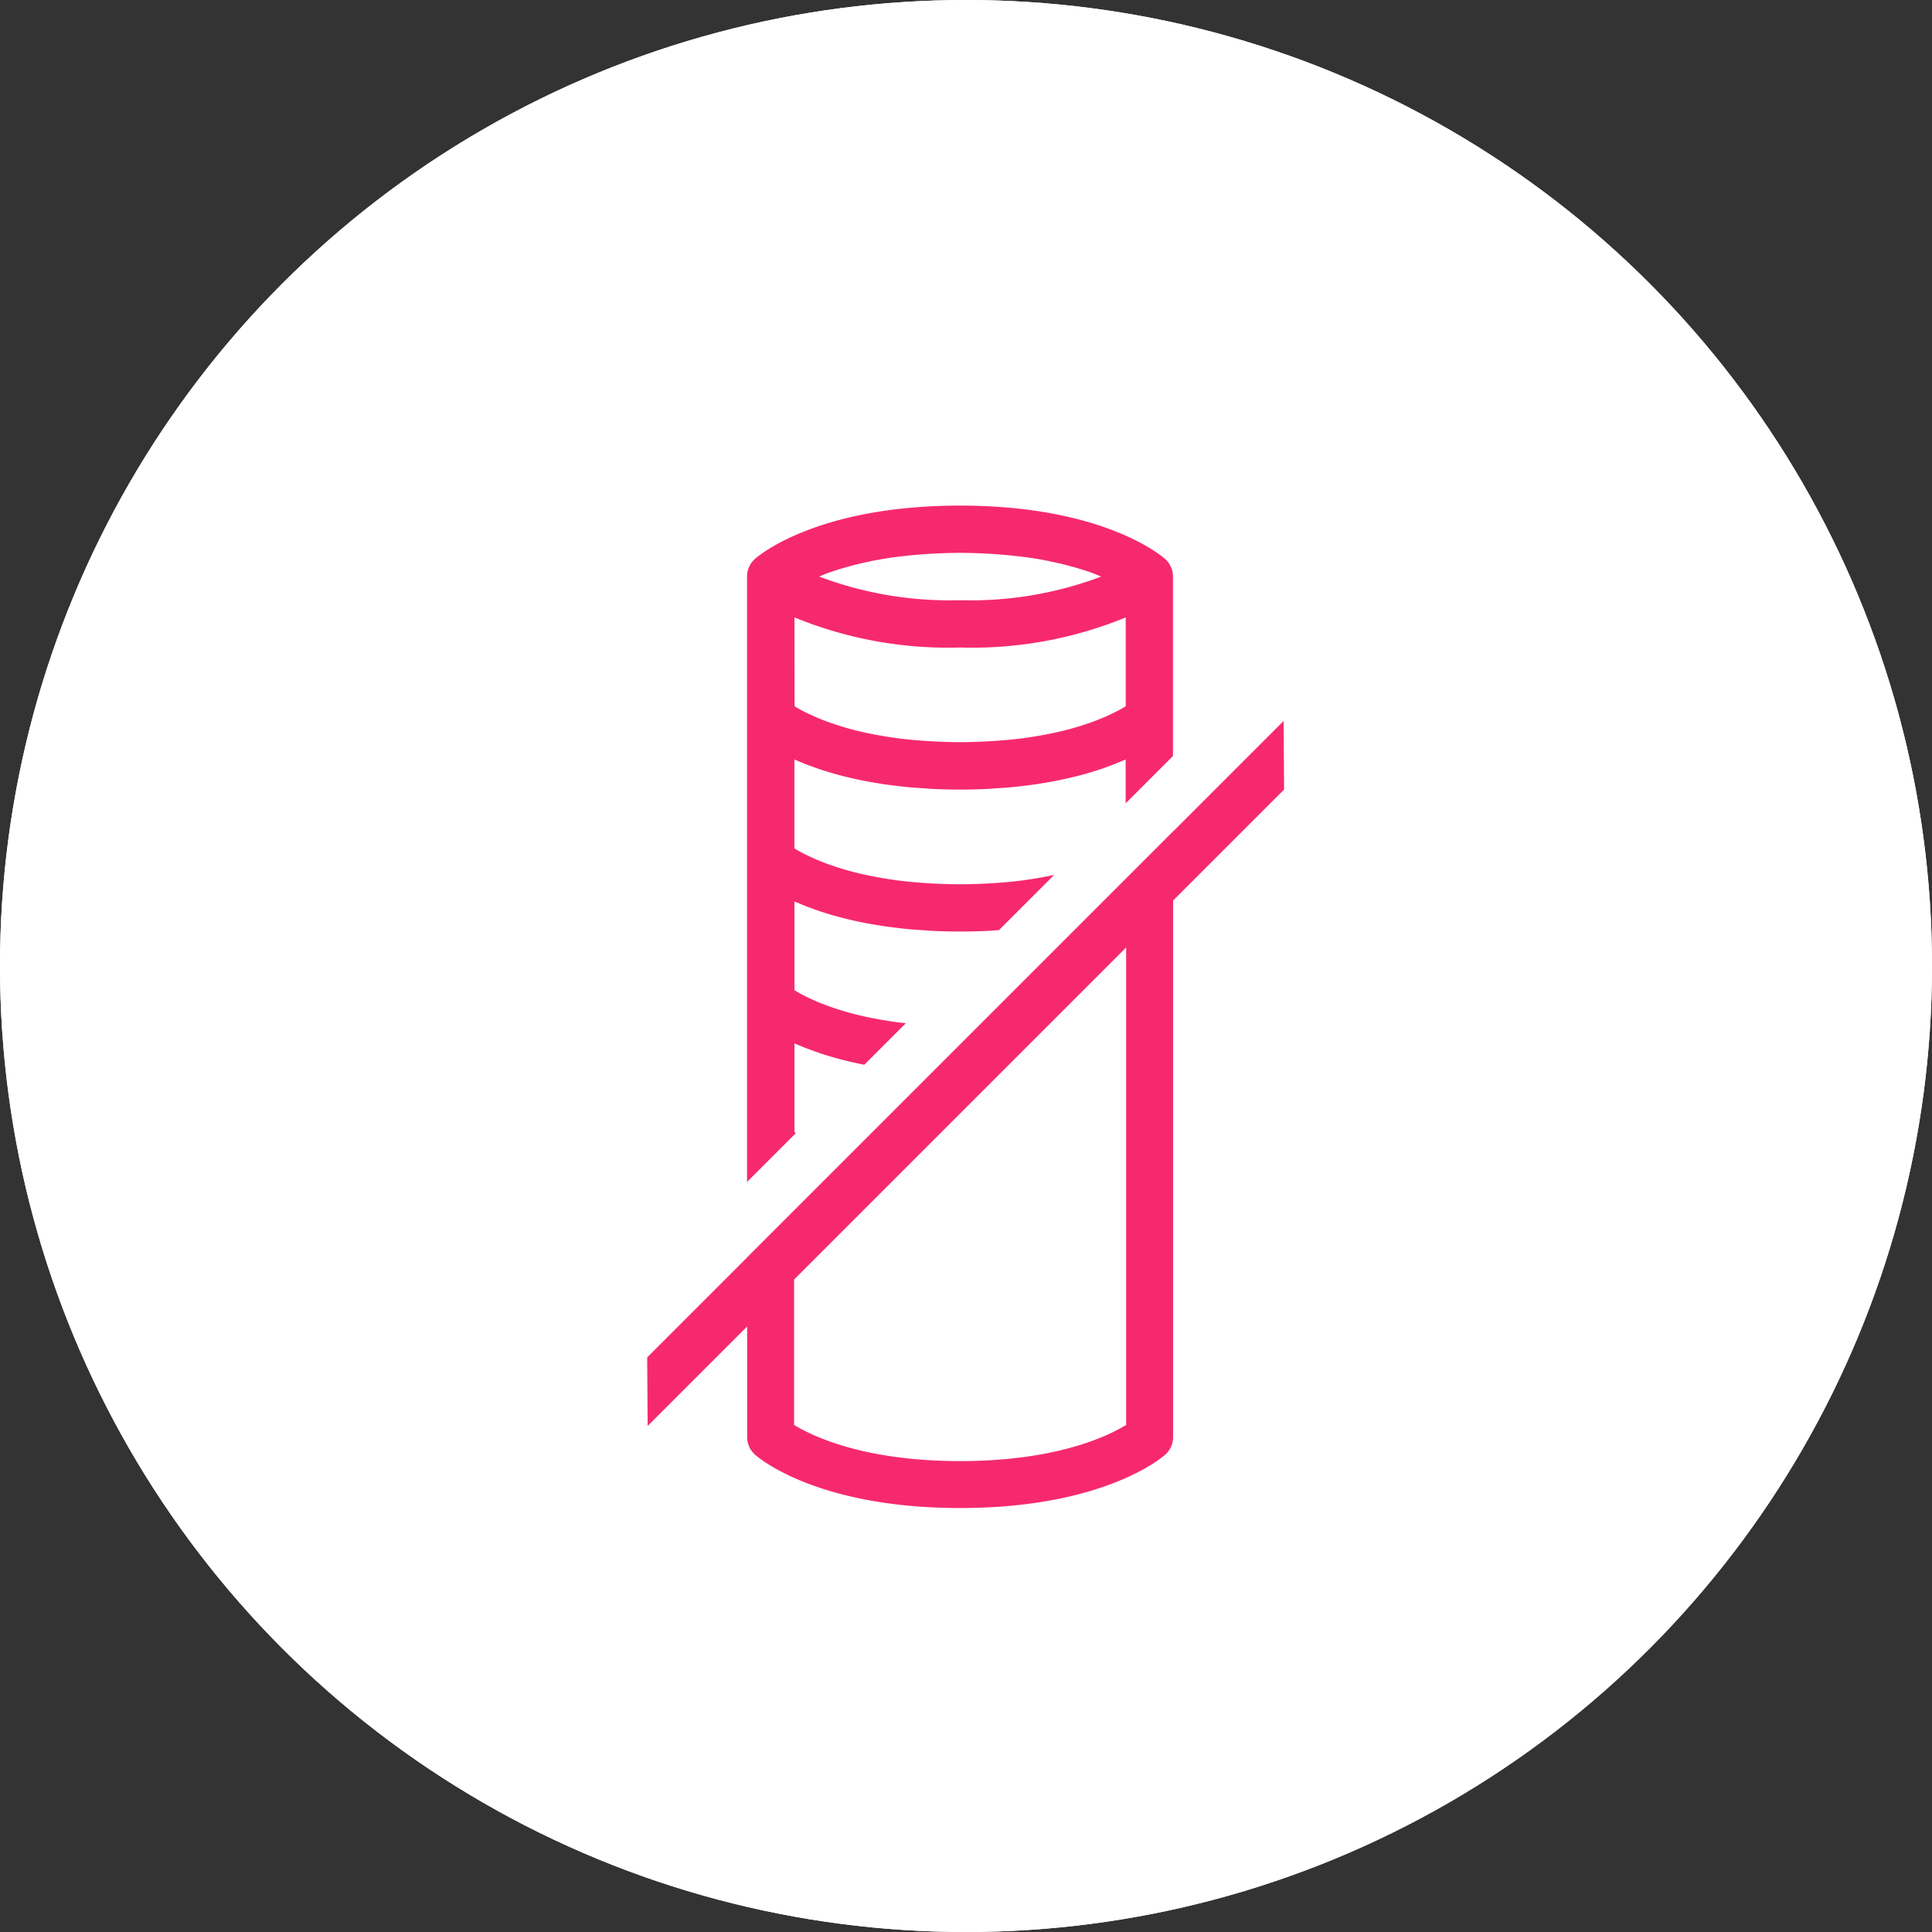 <svg xmlns="http://www.w3.org/2000/svg" width="119" height="119" viewBox="0 0 119 119">
  <rect x="0" y="0" width="119" height="119" fill="#333333" stroke="none"/>
  <g id="No_fees_Icon" transform="translate(3170 -5826)">
    <g id="Group_1918" data-name="Group 1918" transform="translate(-3431 2906)">
      <g id="Ellipse_687" data-name="Ellipse 687" transform="translate(261 2920)" fill="#fff" stroke="#fff" stroke-width="3">
        <circle cx="59.5" cy="59.5" r="59.5" stroke="none"/>
        <circle cx="59.5" cy="59.5" r="58" fill="none"/>
      </g>
    </g>
    <g id="Group_1920" data-name="Group 1920" transform="translate(1627.691 -1030.919)">
      <g id="Group_1121" data-name="Group 1121" transform="translate(-4757.833 6901.324)">
        <path id="Path_2392" data-name="Path 2392" d="M-4757.8,6968.2l-.029-4.221,39.2-39.2.03,4.221Z" transform="translate(4757.833 -6924.775)" fill="#f7296e"/>
      </g>
      <path id="Path_2393" data-name="Path 2393" d="M-4737.775,6926.707l-.051-.029-.04-.025h0v-5.466c.06.027.131.053.193.08.168.072.339.144.525.217.1.04.211.078.319.117.18.066.363.132.559.2.125.041.256.082.388.123.2.061.4.12.61.179.146.04.3.079.45.118.217.055.441.107.673.159.166.037.333.072.506.107l.079.014,2.557-2.558c-.186-.02-.373-.039-.549-.062-.061-.007-.115-.018-.174-.026-.457-.064-.885-.137-1.291-.217-.1-.02-.2-.038-.3-.059-.422-.089-.819-.185-1.184-.285-.071-.02-.135-.04-.2-.06q-.47-.136-.876-.277c-.062-.022-.128-.043-.188-.065-.293-.106-.561-.213-.8-.317l-.162-.073c-.2-.091-.387-.179-.549-.263l-.093-.046c-.176-.094-.325-.179-.453-.257l-.04-.024h0v-5.467c.06.026.131.052.193.079.168.073.339.145.525.217.1.04.211.079.319.118.18.067.363.132.559.2.125.042.256.082.388.122.2.062.4.121.61.179.146.041.3.079.45.119q.327.082.673.158c.166.038.333.073.506.107.242.048.494.093.751.136.182.03.361.062.55.089.275.041.565.075.857.109.19.022.375.046.571.065.331.032.681.055,1.032.077.177.012.344.027.526.036.542.026,1.1.041,1.692.041s1.15-.015,1.693-.041c.181-.009.349-.024.526-.036l.174-.011,3.4-3.4-.139.031c-.095.02-.2.039-.293.058-.4.08-.83.152-1.285.216-.062.009-.121.02-.185.028-.5.066-1.044.118-1.608.159l-.41.025c-.6.035-1.213.06-1.878.06s-1.281-.025-1.876-.06c-.137-.008-.273-.016-.406-.025-.565-.041-1.108-.092-1.61-.159l-.174-.026c-.457-.063-.885-.137-1.291-.217-.1-.02-.2-.038-.3-.059-.422-.089-.819-.184-1.184-.285-.071-.02-.135-.04-.2-.059q-.47-.136-.876-.278c-.062-.021-.128-.042-.188-.064-.293-.106-.561-.213-.8-.317-.057-.024-.108-.048-.162-.073-.2-.09-.387-.179-.549-.262l-.093-.047c-.176-.093-.325-.179-.453-.256l-.04-.026h0V6903.7c.06.026.131.053.193.08.168.072.339.144.525.216.1.04.211.079.319.118.18.066.363.132.559.2.125.042.256.083.388.123.2.061.4.12.61.179.146.041.3.08.45.119q.327.082.673.158c.166.037.333.073.506.107.242.048.494.092.751.135.182.031.361.062.55.09.275.041.565.075.857.109.19.022.375.046.571.065.331.032.681.055,1.032.077.177.011.344.027.526.036.542.025,1.1.041,1.692.041s1.15-.016,1.693-.041c.181-.009.349-.024.526-.036.351-.022.7-.045,1.032-.077.2-.02.381-.043.571-.065.292-.034.582-.068.857-.109.189-.028.369-.059.55-.09.257-.043.509-.087.75-.135.173-.034.34-.07.506-.107q.347-.076.673-.158c.153-.039.3-.078.451-.119.211-.059.413-.118.61-.179.131-.041.263-.081.388-.123.2-.064.379-.13.558-.2.107-.039.218-.078.319-.118.186-.072.356-.145.525-.216.062-.027.133-.053.192-.08v2.7l2.915-2.915v-11.051a1.452,1.452,0,0,0-.48-1.08c-.148-.135-3.74-3.292-12.638-3.292s-12.49,3.156-12.638,3.292a1.453,1.453,0,0,0-.479,1.08v37.286Zm2-34.5.079-.03c.3-.108.645-.215,1.006-.319.1-.027.2-.054.3-.081.3-.083.63-.161.974-.235.1-.022.2-.045.307-.067.441-.088.914-.169,1.418-.238.1-.014.216-.024.323-.038.423-.053.869-.1,1.335-.132.161-.011.321-.023.487-.033.6-.035,1.217-.06,1.884-.06s1.285.025,1.882.06c.165.009.324.022.484.033.466.036.913.079,1.336.132.106.013.218.023.321.038q.757.1,1.42.238c.1.021.2.043.3.065.347.075.675.153.982.236.1.026.2.053.3.081.363.1.707.21,1.012.319l.051.02c.222.081.411.159.6.239a22.794,22.794,0,0,1-8.685,1.454,22.787,22.787,0,0,1-8.685-1.455C-4736.167,6892.355-4735.986,6892.28-4735.776,6892.2Zm-2.089,2.744a24.985,24.985,0,0,0,10.2,1.852,24.987,24.987,0,0,0,10.2-1.852h0v5.47l-.009.006c-.139.085-.308.183-.509.288l0,0c-.187.1-.41.2-.652.313l-.1.045c-.25.109-.53.221-.838.333l-.146.05c-.283.1-.592.2-.923.292-.059.017-.114.035-.174.052-.369.1-.771.2-1.2.288-.093.02-.189.038-.284.056-.409.081-.841.155-1.3.219-.057.008-.108.018-.167.025-.5.066-1.046.117-1.612.158-.133.01-.27.018-.406.026-.6.035-1.213.06-1.876.06s-1.281-.024-1.876-.06c-.137-.007-.273-.016-.406-.025-.565-.041-1.107-.092-1.61-.158-.061-.008-.115-.019-.174-.027-.457-.064-.885-.137-1.29-.216-.1-.02-.2-.038-.3-.059-.422-.089-.819-.185-1.184-.285-.071-.02-.134-.04-.2-.06q-.47-.135-.876-.277l-.188-.065c-.293-.106-.561-.213-.8-.317-.057-.024-.108-.048-.162-.072-.2-.091-.387-.179-.549-.263l-.093-.047c-.176-.093-.326-.179-.453-.256l-.041-.025Z" transform="translate(-10.89 -0.001)" fill="#f7296e"/>
      <path id="Path_2394" data-name="Path 2394" d="M-4717.437,6950.641V6980.2c-1.14.7-4.316,2.227-10.227,2.227s-9.087-1.53-10.226-2.227v-9.108l20.453-20.453m2.891-6.979-26.235,26.235v11.051a1.456,1.456,0,0,0,.479,1.081c.148.135,3.741,3.291,12.638,3.291s12.49-3.156,12.638-3.291a1.455,1.455,0,0,0,.48-1.081v-37.286Z" transform="translate(-10.89 -35.513)" fill="#f7296e"/>
    </g>
  </g>
</svg>
